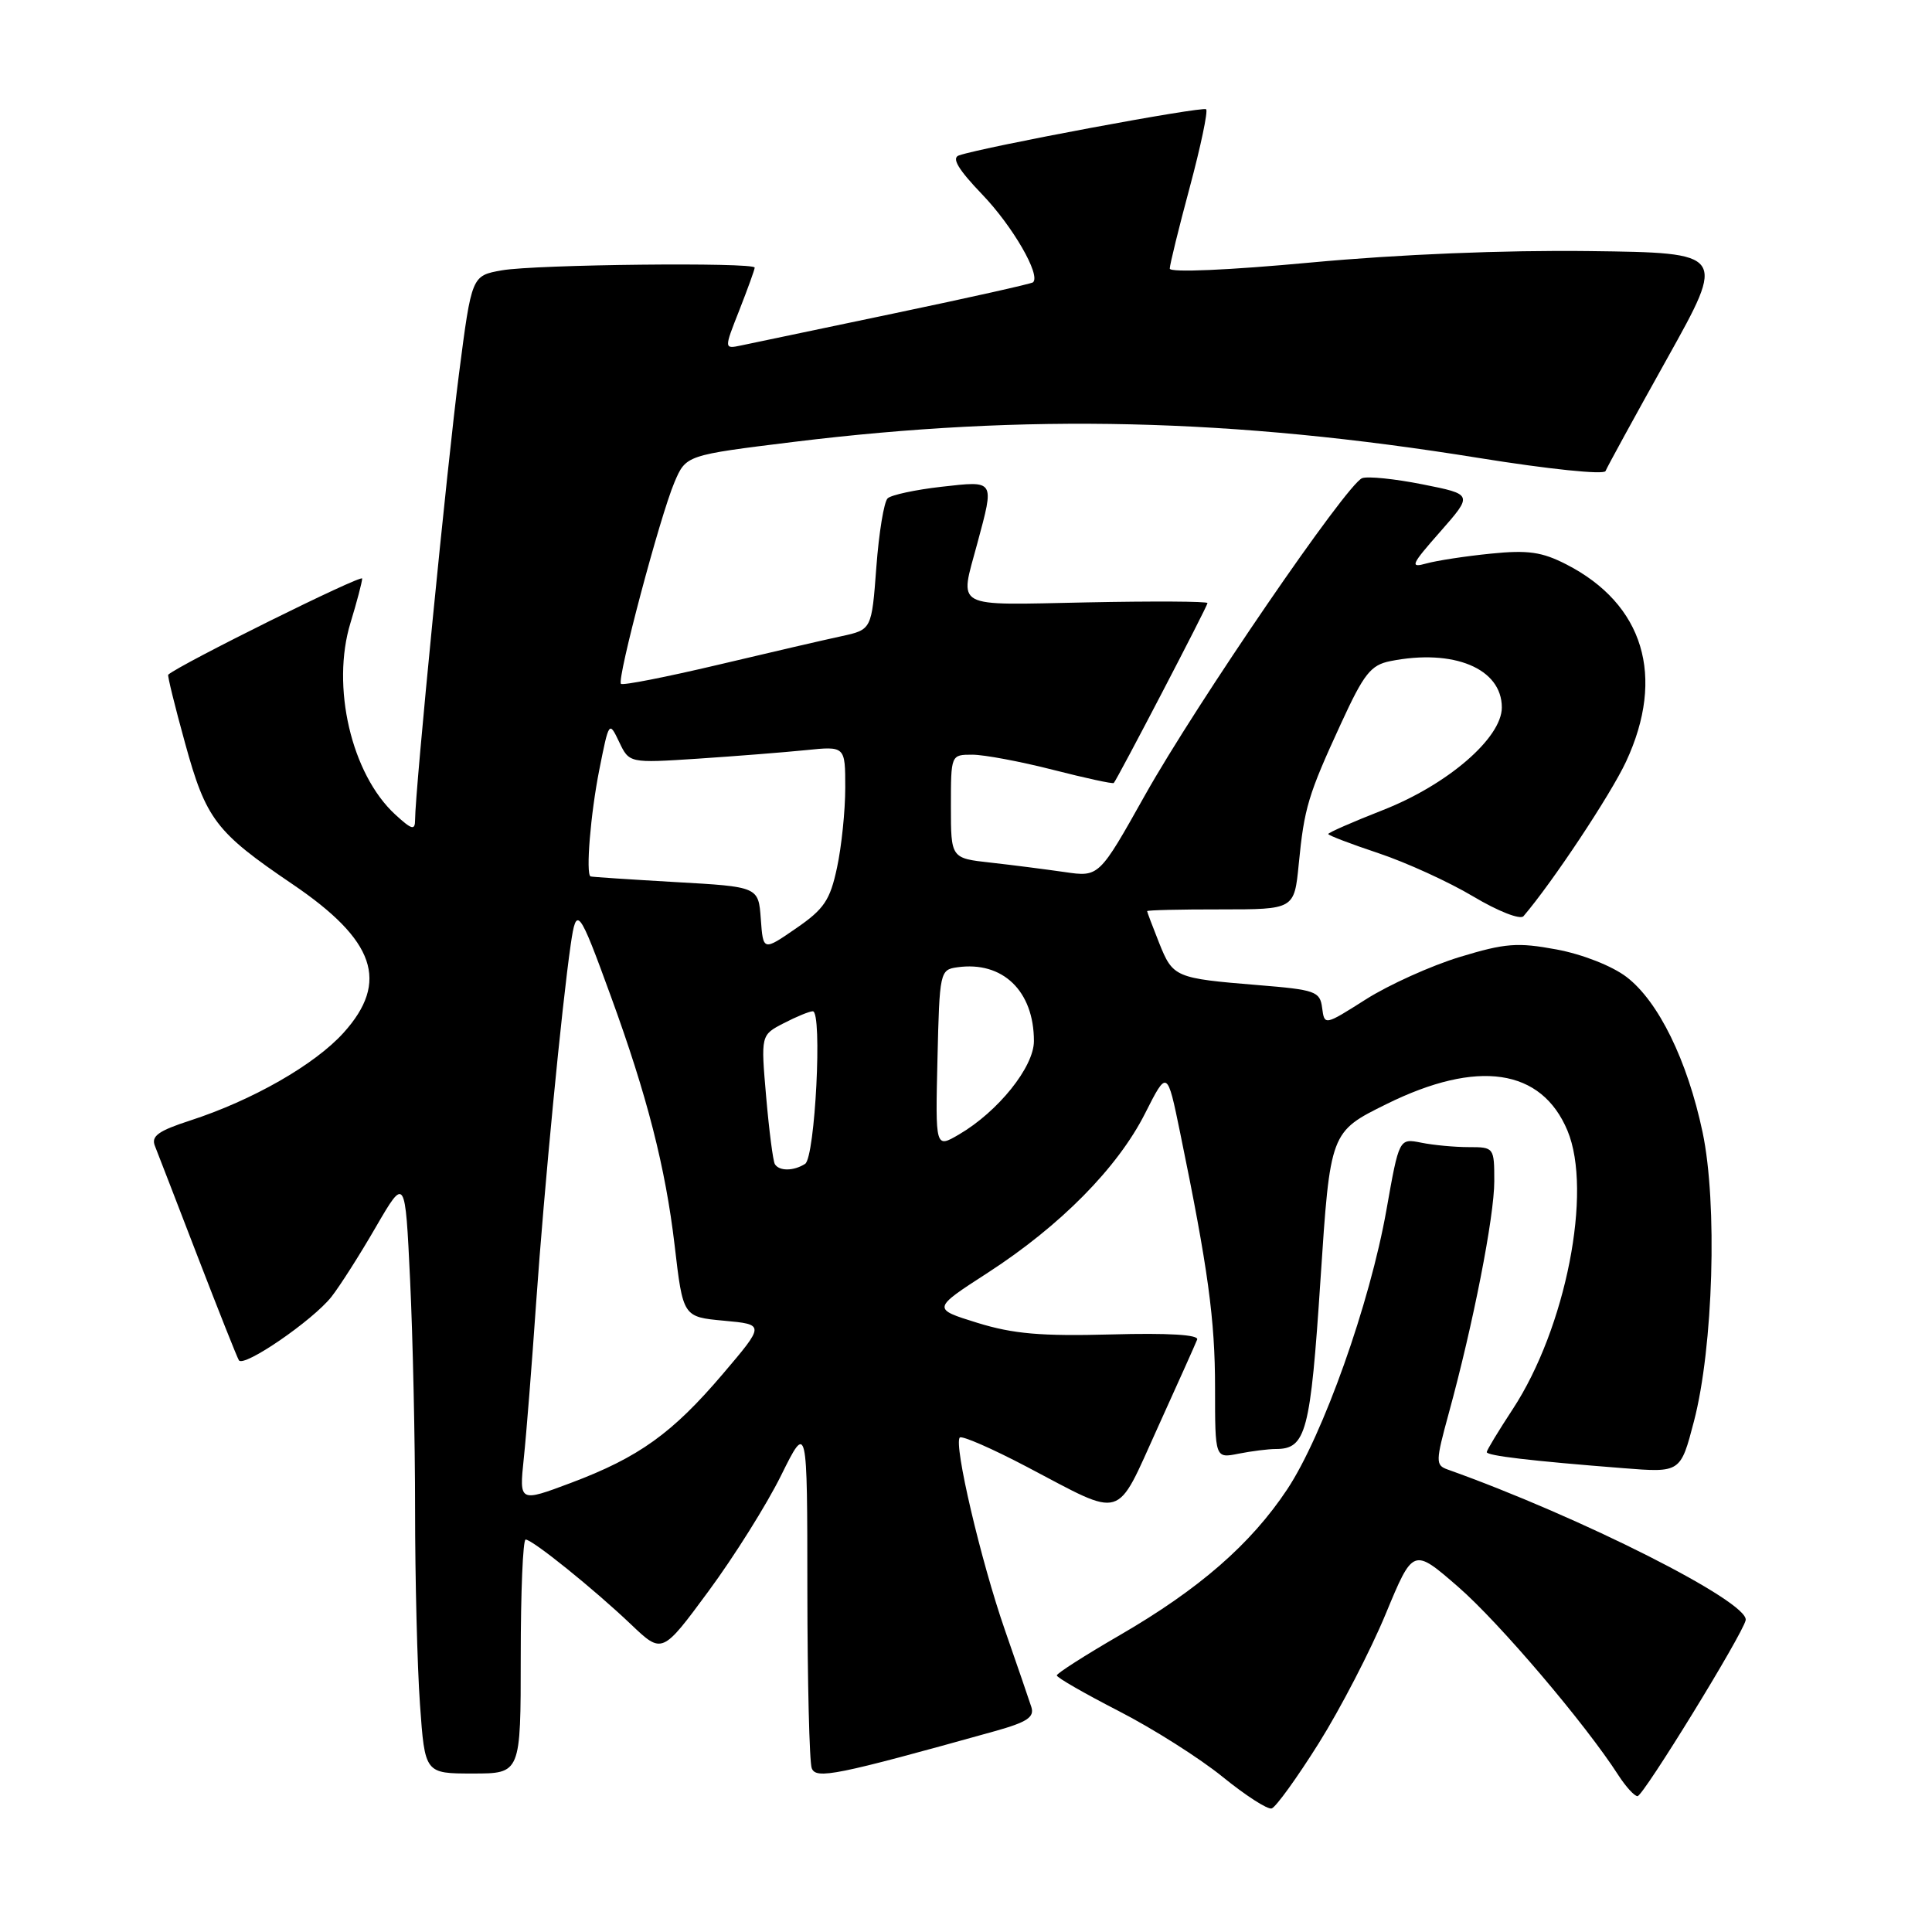 <?xml version="1.0" encoding="UTF-8" standalone="no"?>
<!DOCTYPE svg PUBLIC "-//W3C//DTD SVG 1.1//EN" "http://www.w3.org/Graphics/SVG/1.1/DTD/svg11.dtd" >
<svg xmlns="http://www.w3.org/2000/svg" xmlns:xlink="http://www.w3.org/1999/xlink" version="1.1" viewBox="0 0 256 256">
 <g >
 <path fill="currentColor"
d=" M 174.74 230.99 C 177.62 226.40 181.61 218.69 183.61 213.86 C 187.25 205.08 187.25 205.08 193.23 210.28 C 198.67 215.01 210.09 228.44 214.46 235.25 C 215.44 236.76 216.57 238.00 216.98 238.00 C 217.74 238.00 230.95 216.50 231.31 214.68 C 231.78 212.28 209.48 201.01 191.80 194.71 C 190.21 194.14 190.22 193.66 191.96 187.30 C 195.20 175.49 198.00 161.20 198.00 156.52 C 198.00 152.05 197.96 152.00 194.63 152.00 C 192.77 152.00 189.93 151.74 188.32 151.41 C 185.39 150.83 185.39 150.83 183.71 160.32 C 181.52 172.71 175.30 190.20 170.56 197.35 C 165.73 204.62 158.89 210.57 148.39 216.66 C 143.80 219.32 140.04 221.72 140.03 222.00 C 140.02 222.28 143.72 224.40 148.25 226.73 C 152.79 229.06 158.97 232.98 162.00 235.44 C 165.03 237.90 167.95 239.79 168.50 239.63 C 169.05 239.47 171.86 235.58 174.74 230.99 Z  M 131.85 229.38 C 136.10 228.19 137.09 227.53 136.66 226.19 C 136.36 225.26 134.79 220.68 133.16 216.00 C 129.96 206.81 126.34 191.33 127.18 190.48 C 127.47 190.20 131.48 191.95 136.10 194.38 C 149.09 201.21 147.76 201.60 153.37 189.24 C 156.05 183.33 158.42 178.05 158.63 177.50 C 158.88 176.86 154.82 176.61 147.26 176.82 C 137.95 177.07 134.25 176.75 129.50 175.28 C 123.50 173.42 123.50 173.42 130.88 168.65 C 140.50 162.42 148.09 154.74 151.73 147.53 C 154.66 141.74 154.66 141.74 156.38 150.12 C 160.08 168.11 161.00 174.85 161.00 183.88 C 161.00 193.25 161.00 193.25 164.12 192.62 C 165.84 192.28 168.06 192.00 169.05 192.00 C 173.06 192.00 173.64 189.82 174.97 169.58 C 176.26 149.98 176.26 149.98 183.71 146.30 C 195.79 140.33 204.25 141.57 207.70 149.82 C 211.05 157.85 207.48 176.00 200.44 186.73 C 198.55 189.61 197.00 192.17 197.00 192.41 C 197.00 192.89 202.85 193.58 215.09 194.54 C 222.68 195.14 222.68 195.14 224.46 188.32 C 227.02 178.51 227.59 159.43 225.60 150.02 C 223.58 140.49 219.75 132.68 215.52 129.45 C 213.60 127.99 209.69 126.45 206.26 125.81 C 201.07 124.85 199.46 124.97 193.41 126.81 C 189.61 127.97 184.03 130.49 181.00 132.41 C 175.50 135.90 175.50 135.90 175.19 133.55 C 174.91 131.36 174.31 131.15 166.69 130.53 C 155.69 129.63 155.42 129.51 153.59 124.94 C 152.72 122.75 152.00 120.85 152.00 120.73 C 152.00 120.60 156.39 120.49 161.75 120.50 C 171.50 120.50 171.50 120.50 172.09 114.50 C 172.82 107.02 173.33 105.34 177.70 95.85 C 180.73 89.26 181.63 88.12 184.23 87.60 C 192.62 85.93 199.00 88.58 199.00 93.74 C 199.00 97.78 191.81 103.98 183.24 107.34 C 179.26 108.90 176.00 110.33 176.00 110.51 C 176.00 110.69 178.99 111.83 182.65 113.05 C 186.30 114.27 191.95 116.84 195.20 118.78 C 198.50 120.75 201.44 121.90 201.87 121.40 C 205.72 116.90 213.42 105.29 215.46 100.92 C 220.71 89.64 217.80 80.04 207.54 74.78 C 204.32 73.13 202.46 72.86 197.54 73.36 C 194.22 73.69 190.38 74.28 189.01 74.66 C 186.77 75.29 186.96 74.85 190.85 70.44 C 195.18 65.51 195.18 65.51 188.50 64.18 C 184.83 63.45 181.22 63.08 180.49 63.36 C 178.44 64.15 158.56 93.18 151.72 105.36 C 145.63 116.22 145.63 116.22 141.06 115.55 C 138.55 115.19 134.14 114.62 131.25 114.30 C 126.00 113.72 126.00 113.72 126.00 106.86 C 126.00 100.00 126.00 100.00 128.84 100.00 C 130.40 100.00 135.20 100.90 139.51 102.00 C 143.81 103.10 147.44 103.89 147.58 103.75 C 148.03 103.29 160.00 80.33 160.00 79.91 C 160.00 79.68 152.80 79.64 144.00 79.82 C 126.04 80.18 127.15 80.77 129.50 72.00 C 131.78 63.52 131.89 63.70 124.75 64.50 C 121.31 64.89 118.10 65.58 117.62 66.03 C 117.13 66.49 116.46 70.59 116.12 75.15 C 115.50 83.43 115.50 83.43 111.50 84.30 C 109.30 84.77 101.92 86.48 95.10 88.10 C 88.28 89.71 82.51 90.85 82.28 90.61 C 81.71 90.04 87.45 68.41 89.37 63.90 C 90.90 60.31 90.90 60.31 105.20 58.55 C 135.97 54.78 163.35 55.42 195.94 60.68 C 205.18 62.17 212.54 62.93 212.74 62.42 C 212.94 61.91 216.61 55.20 220.91 47.50 C 228.72 33.50 228.72 33.50 210.61 33.27 C 199.38 33.13 185.38 33.70 173.75 34.78 C 162.80 35.80 155.00 36.14 155.00 35.59 C 155.00 35.08 156.19 30.23 157.65 24.81 C 159.10 19.40 160.08 14.75 159.82 14.48 C 159.38 14.05 130.47 19.44 127.07 20.59 C 126.06 20.93 126.95 22.43 130.17 25.79 C 134.18 29.97 137.94 36.46 136.88 37.41 C 136.67 37.60 128.40 39.45 118.50 41.52 C 108.60 43.59 99.47 45.50 98.22 45.77 C 95.93 46.25 95.93 46.25 97.97 41.09 C 99.08 38.25 100.00 35.72 100.00 35.46 C 100.00 34.73 70.93 35.04 66.50 35.82 C 62.50 36.53 62.50 36.53 60.82 49.52 C 59.25 61.65 55.00 104.83 55.00 108.63 C 55.00 110.07 54.58 109.96 52.36 107.92 C 46.56 102.58 43.85 90.96 46.45 82.50 C 47.29 79.75 47.98 77.12 47.99 76.66 C 48.00 76.05 23.82 88.04 22.29 89.40 C 22.17 89.51 23.17 93.58 24.52 98.46 C 27.30 108.57 28.57 110.25 38.73 117.14 C 49.73 124.59 51.62 130.09 45.52 136.85 C 41.70 141.08 33.44 145.80 25.18 148.48 C 20.96 149.85 20.00 150.55 20.53 151.85 C 20.89 152.76 23.44 159.35 26.19 166.50 C 28.95 173.65 31.40 179.83 31.65 180.24 C 32.28 181.26 41.45 174.96 43.92 171.83 C 45.02 170.43 47.67 166.28 49.80 162.59 C 53.69 155.90 53.69 155.90 54.34 169.61 C 54.70 177.15 55.00 190.83 55.00 200.00 C 55.00 209.18 55.29 220.81 55.65 225.85 C 56.30 235.00 56.30 235.00 62.65 235.00 C 69.00 235.00 69.00 235.00 69.00 219.50 C 69.00 210.97 69.29 204.00 69.65 204.00 C 70.55 204.00 78.66 210.53 83.62 215.25 C 87.74 219.17 87.74 219.17 93.89 210.83 C 97.27 206.25 101.60 199.35 103.50 195.50 C 106.97 188.50 106.97 188.50 106.98 210.67 C 106.99 222.86 107.25 233.50 107.56 234.30 C 108.13 235.79 110.74 235.27 131.85 229.38 Z  M 69.40 193.28 C 69.74 190.10 70.48 180.75 71.05 172.50 C 72.10 157.50 74.43 133.38 75.63 125.11 C 76.38 119.95 76.69 120.34 80.94 132.01 C 85.73 145.13 88.18 154.69 89.39 165.00 C 90.50 174.50 90.50 174.50 95.92 175.00 C 101.35 175.50 101.35 175.50 95.80 182.03 C 89.09 189.92 84.66 193.10 75.65 196.49 C 68.80 199.06 68.80 199.06 69.40 193.28 Z  M 102.67 154.25 C 102.43 153.84 101.91 149.82 101.52 145.33 C 100.81 137.15 100.81 137.15 103.85 135.58 C 105.53 134.71 107.26 134.00 107.70 134.00 C 108.99 133.99 108.01 153.37 106.68 154.22 C 105.15 155.19 103.24 155.20 102.67 154.25 Z  M 124.22 140.33 C 124.49 128.77 124.55 128.49 126.85 128.17 C 132.86 127.32 137.00 131.31 137.00 137.95 C 137.00 141.38 132.25 147.30 127.06 150.33 C 123.94 152.15 123.94 152.15 124.22 140.33 Z  M 100.81 121.76 C 100.50 117.50 100.50 117.50 89.50 116.88 C 83.45 116.53 78.39 116.20 78.25 116.13 C 77.60 115.80 78.25 107.84 79.41 102.00 C 80.69 95.56 80.71 95.52 82.04 98.31 C 83.38 101.12 83.38 101.12 92.44 100.53 C 97.42 100.20 103.86 99.69 106.75 99.40 C 112.00 98.86 112.00 98.86 112.00 104.38 C 112.00 107.42 111.51 112.18 110.91 114.96 C 109.99 119.28 109.20 120.46 105.47 123.02 C 101.12 126.02 101.12 126.02 100.81 121.76 Z "/>
</g>
</svg>